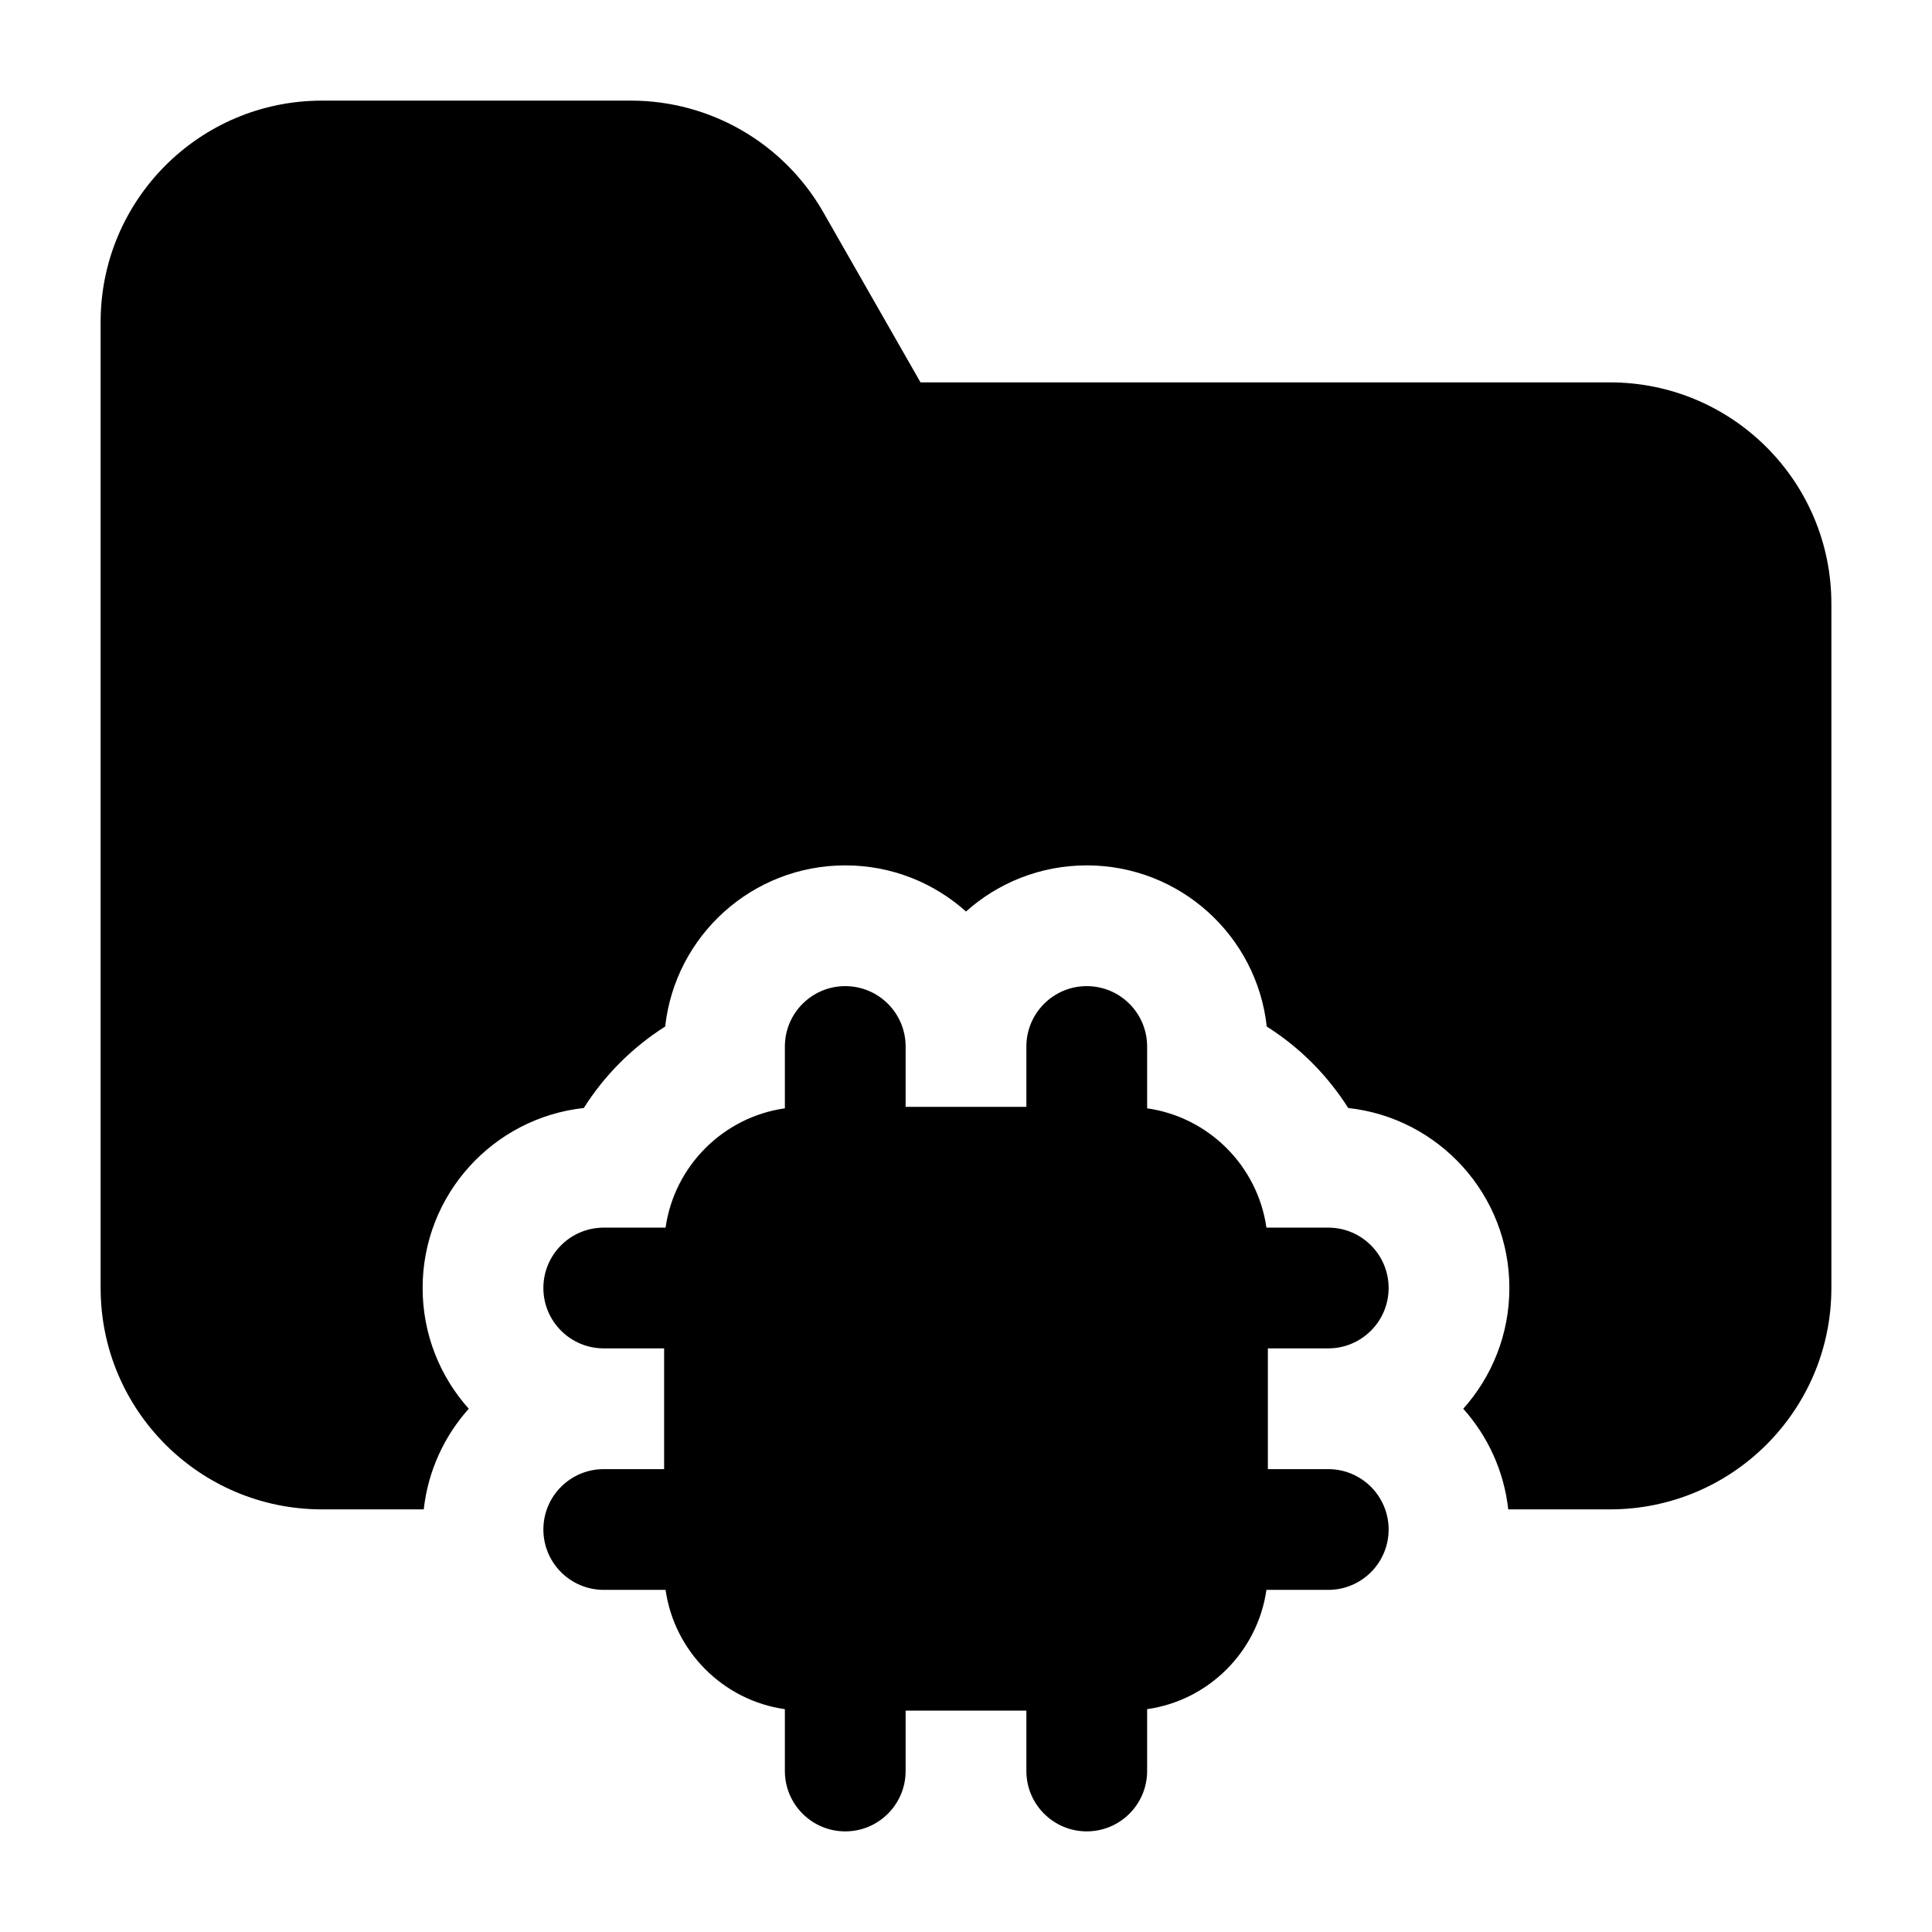 <svg width="24" height="24" viewBox="0 0 24 24" xmlns="http://www.w3.org/2000/svg">
    <path fill-rule="evenodd" clip-rule="evenodd" d="M1.25 4C1.25 2.481 2.481 1.25 4 1.25H7.839C8.826 1.25 9.737 1.779 10.227 2.636L11.435 4.75H20C21.519 4.75 22.75 5.981 22.75 7.5V16C22.75 17.519 21.519 18.75 20 18.75H18.736C18.683 18.272 18.481 17.84 18.177 17.5C18.533 17.102 18.75 16.576 18.75 16C18.75 14.841 17.874 13.887 16.748 13.764C16.49 13.356 16.144 13.01 15.736 12.752C15.613 11.626 14.659 10.75 13.5 10.75C12.924 10.75 12.398 10.967 12 11.323C11.602 10.967 11.076 10.75 10.5 10.75C9.341 10.75 8.387 11.626 8.263 12.752C7.856 13.01 7.51 13.356 7.252 13.764C6.126 13.887 5.25 14.841 5.25 16C5.25 16.576 5.467 17.102 5.823 17.5C5.519 17.84 5.317 18.272 5.264 18.75H4C2.481 18.75 1.25 17.519 1.25 16V4ZM11.25 13C11.25 12.586 10.914 12.25 10.5 12.25C10.086 12.25 9.75 12.586 9.75 13V13.768C8.984 13.877 8.377 14.484 8.268 15.25H7.5C7.086 15.25 6.75 15.586 6.75 16C6.75 16.414 7.086 16.75 7.5 16.75H8.25V18.25H7.5C7.086 18.25 6.75 18.586 6.75 19C6.75 19.414 7.086 19.75 7.5 19.75H8.268C8.377 20.516 8.984 21.123 9.75 21.232V22C9.75 22.414 10.086 22.75 10.5 22.75C10.914 22.75 11.25 22.414 11.25 22V21.25H12.75V22C12.75 22.414 13.086 22.75 13.5 22.75C13.914 22.75 14.25 22.414 14.25 22V21.232C15.016 21.123 15.623 20.516 15.732 19.75H16.5C16.914 19.75 17.25 19.414 17.25 19C17.25 18.586 16.914 18.25 16.5 18.25H15.75V16.75H16.5C16.914 16.75 17.25 16.414 17.25 16C17.25 15.586 16.914 15.25 16.5 15.25H15.732C15.623 14.484 15.016 13.877 14.25 13.768V13C14.25 12.586 13.914 12.25 13.5 12.25C13.086 12.25 12.75 12.586 12.75 13V13.75H11.25V13Z"/>
</svg>
